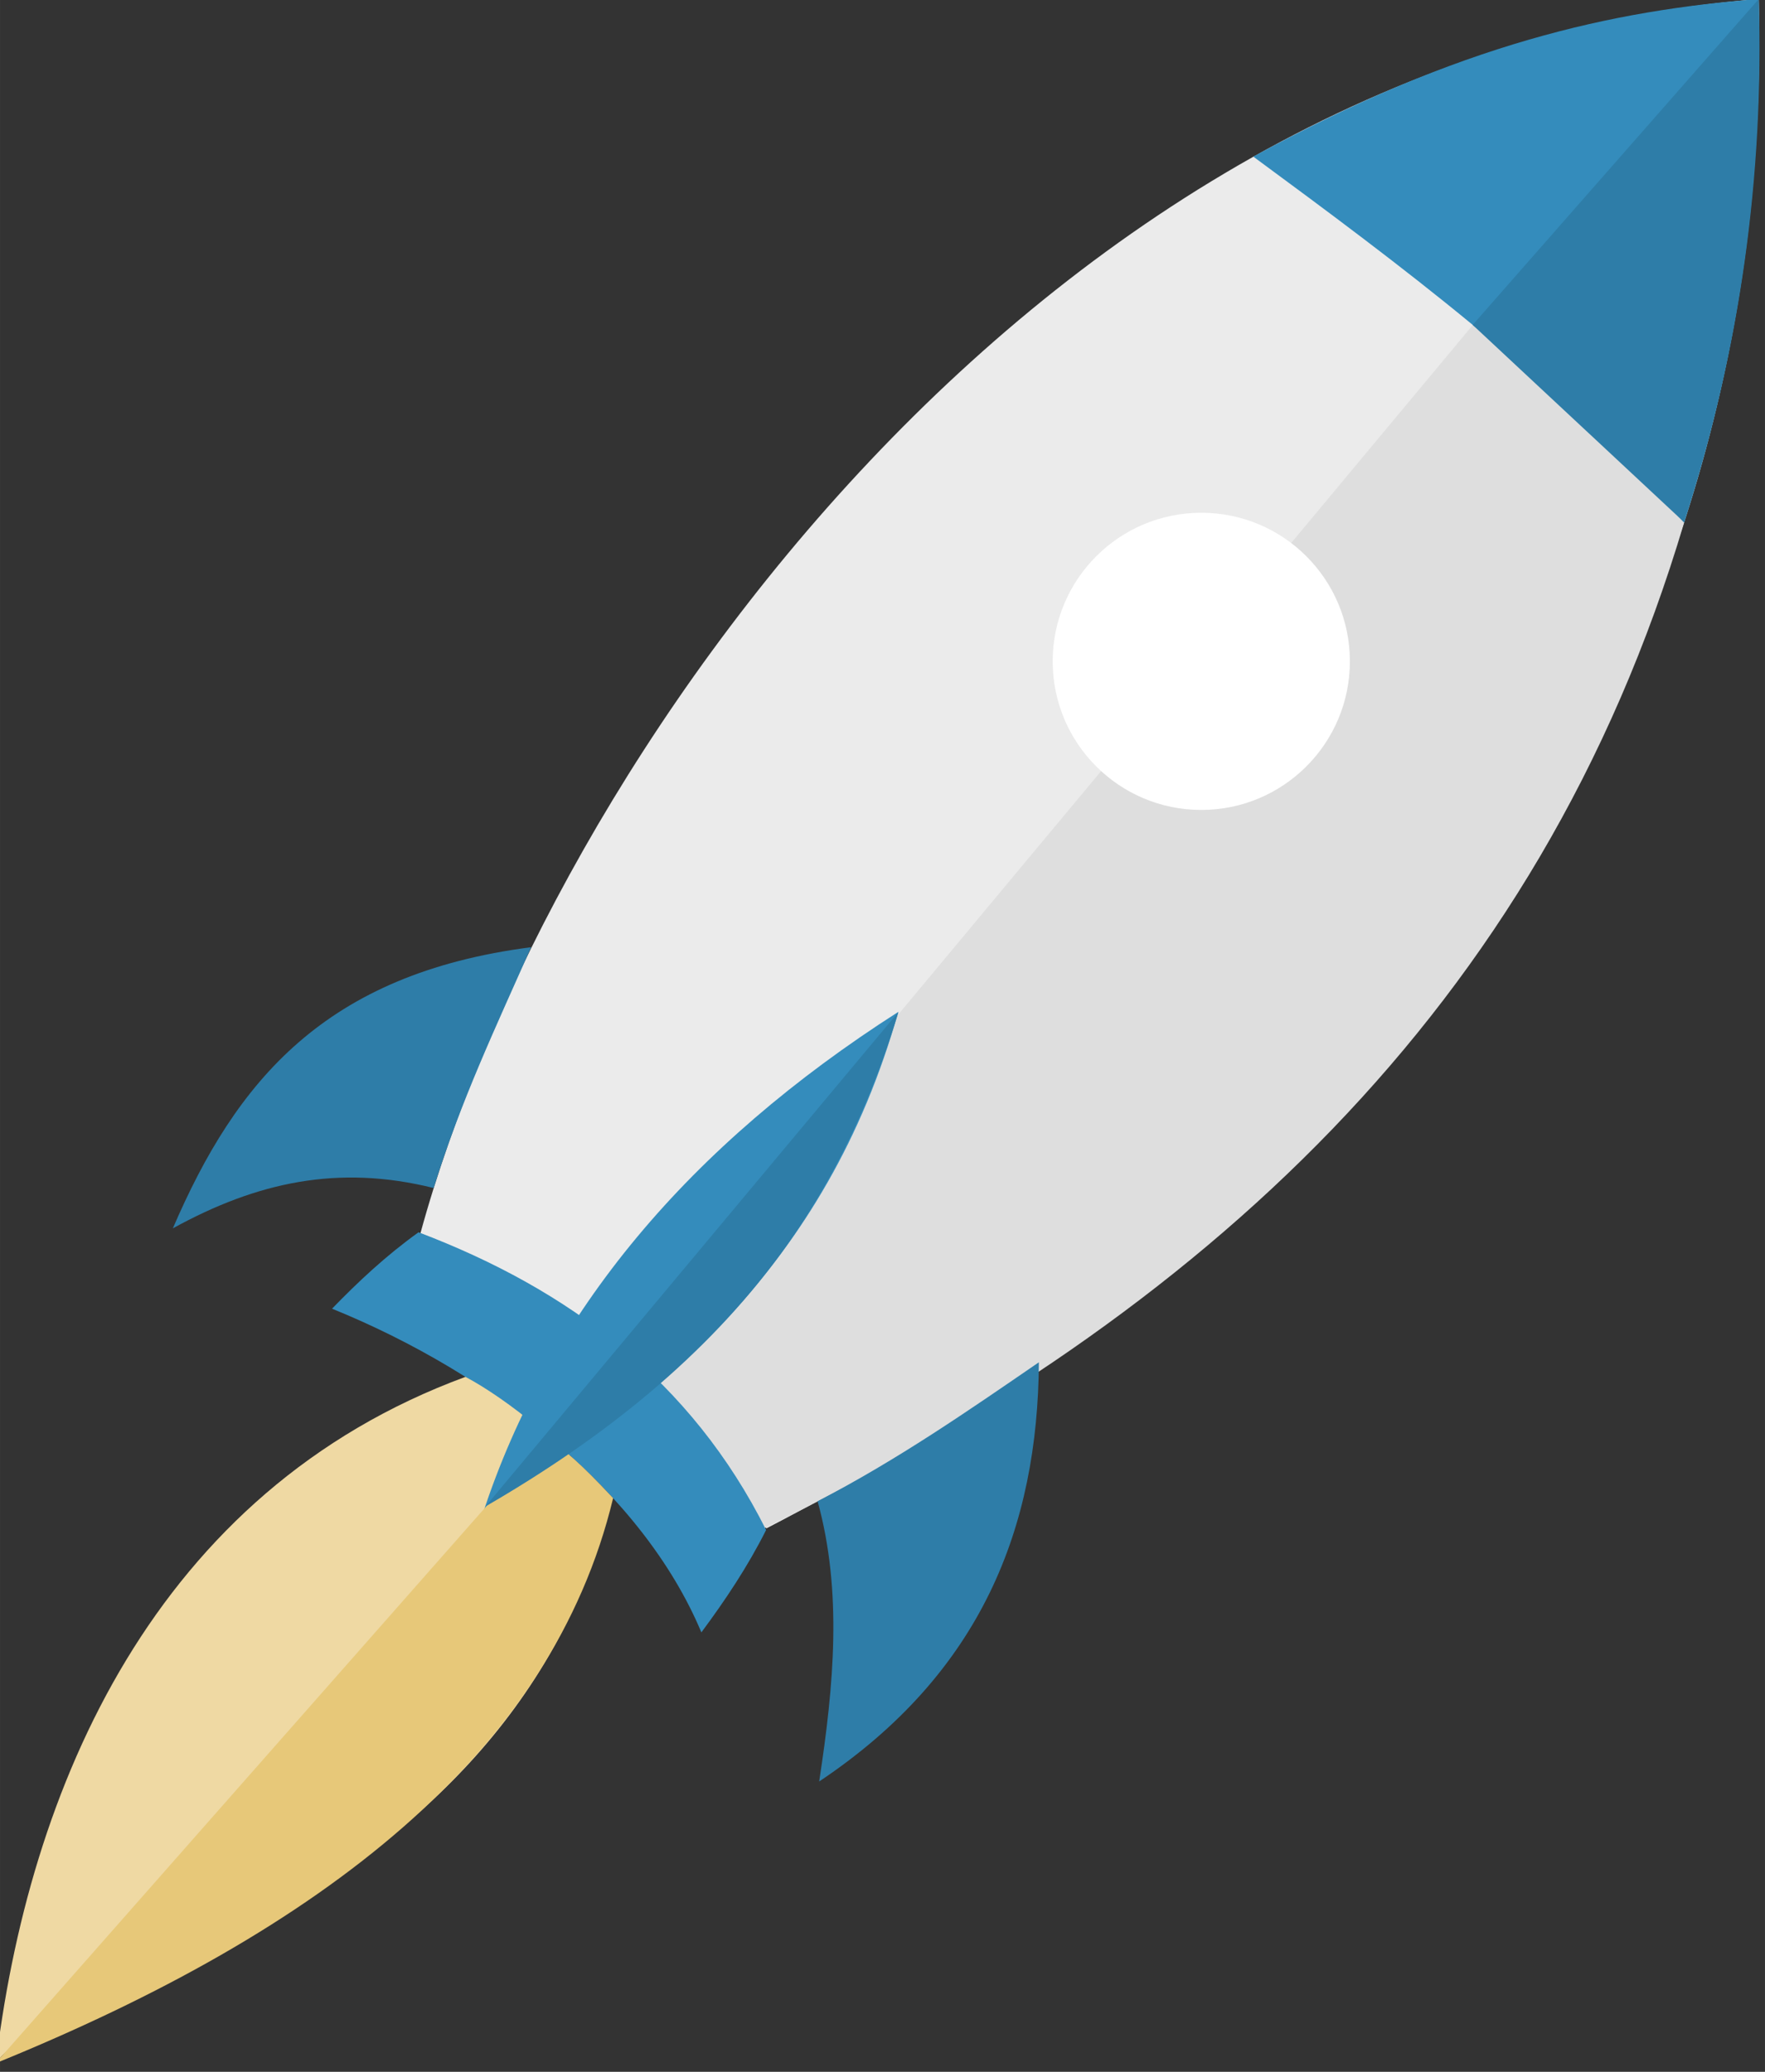 <?xml version="1.0" encoding="UTF-8" standalone="no"?>
<!-- Created with Inkscape (http://www.inkscape.org/) -->

<svg
   xmlns:dc="http://purl.org/dc/elements/1.1/"
   xmlns:cc="http://creativecommons.org/ns#"
   xmlns:rdf="http://www.w3.org/1999/02/22-rdf-syntax-ns#"
   xmlns:svg="http://www.w3.org/2000/svg"
   xmlns="http://www.w3.org/2000/svg"
   xmlns:sodipodi="http://sodipodi.sourceforge.net/DTD/sodipodi-0.dtd"
   xmlns:inkscape="http://www.inkscape.org/namespaces/inkscape"
   width="58.492mm"
   height="68.663mm"
   viewBox="0 0 207.255 243.296"
   id="svg4221"
   version="1.1"
   inkscape:version="0.91 r13725"
   sodipodi:docname="rocket.svg">
  <rect x="0" y="0" width="207.255" height="243.296" fill="#333333" stroke="none"/>
  <defs
     id="defs4223" />
  <sodipodi:namedview
     id="base"
     pagecolor="#ffffff"
     bordercolor="#666666"
     borderopacity="1.0"
     inkscape:pageopacity="0.0"
     inkscape:pageshadow="2"
     inkscape:zoom="1.1732117"
     inkscape:cx="20.723365"
     inkscape:cy="153.59094"
     inkscape:document-units="px"
     inkscape:current-layer="g2999"
     showgrid="false"
     fit-margin-top="0"
     fit-margin-left="0"
     fit-margin-right="0"
     fit-margin-bottom="0"
     inkscape:window-width="1855"
     inkscape:window-height="1056"
     inkscape:window-x="65"
     inkscape:window-y="24"
     inkscape:window-maximized="1" />
  <g
     inkscape:label="Capa 1"
     inkscape:groupmode="layer"
     id="layer1"
     transform="translate(-179.229,-430.714)">
    <g
       id="g3913"
       transform="matrix(0.987,0,0,0.987,-1622.047,86.412)">
      <g
         id="g2999"
         transform="translate(1525.344,0)">
        <path
           style="fill:#ebebeb;fill-opacity:1;stroke:none"
           d="m 349.673,495.579 c 15.044,5.882 29.456,14.542 41.164,35.103 77.892,-40.329 119.906,-105.269 118.062,-181.954 -84.969,6.699 -143.9,90.829 -159.225,146.851 z"
           id="path2997"
           inkscape:connector-curvature="0"
           sodipodi:nodetypes="cccc"
           clip-path="none" />
        <path
           style="fill:#dedede;fill-opacity:1;stroke:none"
           d="m 475,387.362 -101.696,122.054 17.321,21.25 c 51.552,-25.383 92.09,-61.362 109.395,-119.649 -5.231,-5.294 -16.68,-15.77 -25.02,-23.655 z"
           id="path3909"
           inkscape:connector-curvature="0"
           sodipodi:nodetypes="ccccc" />
        <path
           style="fill:#348cbc;fill-opacity:1;stroke:none"
           d="m 349.45,495.452 c -3.841,2.756 -7.16,5.861 -10.291,9.091 19.233,7.806 36.965,21.843 43.942,38.512 2.854,-3.847 5.519,-7.835 7.702,-12.185 -8.889,-17.732 -23.43,-28.623 -41.353,-35.418 z"
           id="path3767"
           inkscape:connector-curvature="0"
           sodipodi:nodetypes="ccccc" />
        <circle
           style="fill:#ffffff;fill-opacity:1;stroke:none"
           id="path3769"
           transform="matrix(1.671,0,0,1.671,-307.956,-300.996)"
           cx="449.152"
           cy="435.978"
           r="10.58" />
        <path
           style="fill:#2e7da8;fill-opacity:1;stroke:none"
           d="m 423.254,510.92 c -0.127,19.593 -6.772,36.933 -26.138,49.876 1.752,-11.471 2.774,-22.578 -0.186,-33.342 9.565,-4.969 17.879,-10.741 26.323,-16.534 z"
           id="path3875"
           inkscape:connector-curvature="0"
           sodipodi:nodetypes="cccc" />
        <path
           style="fill:#2e7da8;fill-opacity:1;stroke:none"
           d="m 362.846,461.535 c -24.543,3.164 -35.098,15.941 -42.627,33.45 10.005,-5.507 19.694,-7.619 31.032,-4.798 3.228,-10.407 7.487,-19.345 11.595,-28.652 z"
           id="path3895"
           inkscape:connector-curvature="0"
           sodipodi:nodetypes="cccc" />
        <path
           style="fill:#348cbc;fill-opacity:1;fill-rule:nonzero;stroke:none"
           d="m 448.76,367.469 c 17.579,12.951 34.836,25.827 51.261,43.556 7.082,-22.094 9.278,-41.591 8.87,-62.301 -17.359,1.342 -35.57,5.319 -60.131,18.745 z"
           id="path3897"
           inkscape:connector-curvature="0"
           sodipodi:nodetypes="cccc" />
        <path
           style="fill:#efd9a3;fill-opacity:1;stroke:none"
           d="m 372.44,527.297 c -12.931,51.768 -73.304,59.569 -73.371,67.849 3.865,-33.791 19.138,-68.937 55.967,-82.493 5.106,2.739 12.04,8.346 17.404,14.644 z"
           id="path3899"
           inkscape:connector-curvature="0"
           sodipodi:nodetypes="cccc" />
        <path
           style="fill:#348cbc;fill-opacity:1;stroke:none"
           d="m 406.518,469.237 c -24.784,15.851 -41.584,35.638 -49.464,59.821 20.984,-13.784 40.904,-29.38 49.464,-59.821 z"
           id="path3873"
           inkscape:connector-curvature="0"
           sodipodi:nodetypes="ccc" />
        <path
           style="fill:#2e7da8;fill-opacity:1;stroke:none"
           d="m 508.9,348.728 -34.036,38.766 25.131,23.453 c 6.704,-20.479 9.542,-41.153 8.906,-62.219 z"
           id="path3905"
           inkscape:connector-curvature="0"
           sodipodi:nodetypes="cccc" />
        <path
           style="fill:#e7c879;fill-opacity:1;stroke:none"
           d="m 364.69,519.911 -65.584,74.423 c 38.832,-15.786 66.193,-36.879 73.495,-67.252 -3.88,-4.158 -5.931,-5.89 -7.911,-7.17 z"
           id="path3911"
           inkscape:connector-curvature="0"
           sodipodi:nodetypes="cccc" />
        <path
           style="fill:#2e7da8;fill-opacity:1;stroke:none"
           d="m 406.559,469.228 -49.141,58.843 c 14.259,-8.244 26.26,-17.987 35.033,-29.937 6.726,-9.161 11.15,-19.178 14.109,-28.906 z"
           id="path3907"
           inkscape:connector-curvature="0"
           sodipodi:nodetypes="ccsc" />
      </g>
    </g>
  </g>
</svg>
